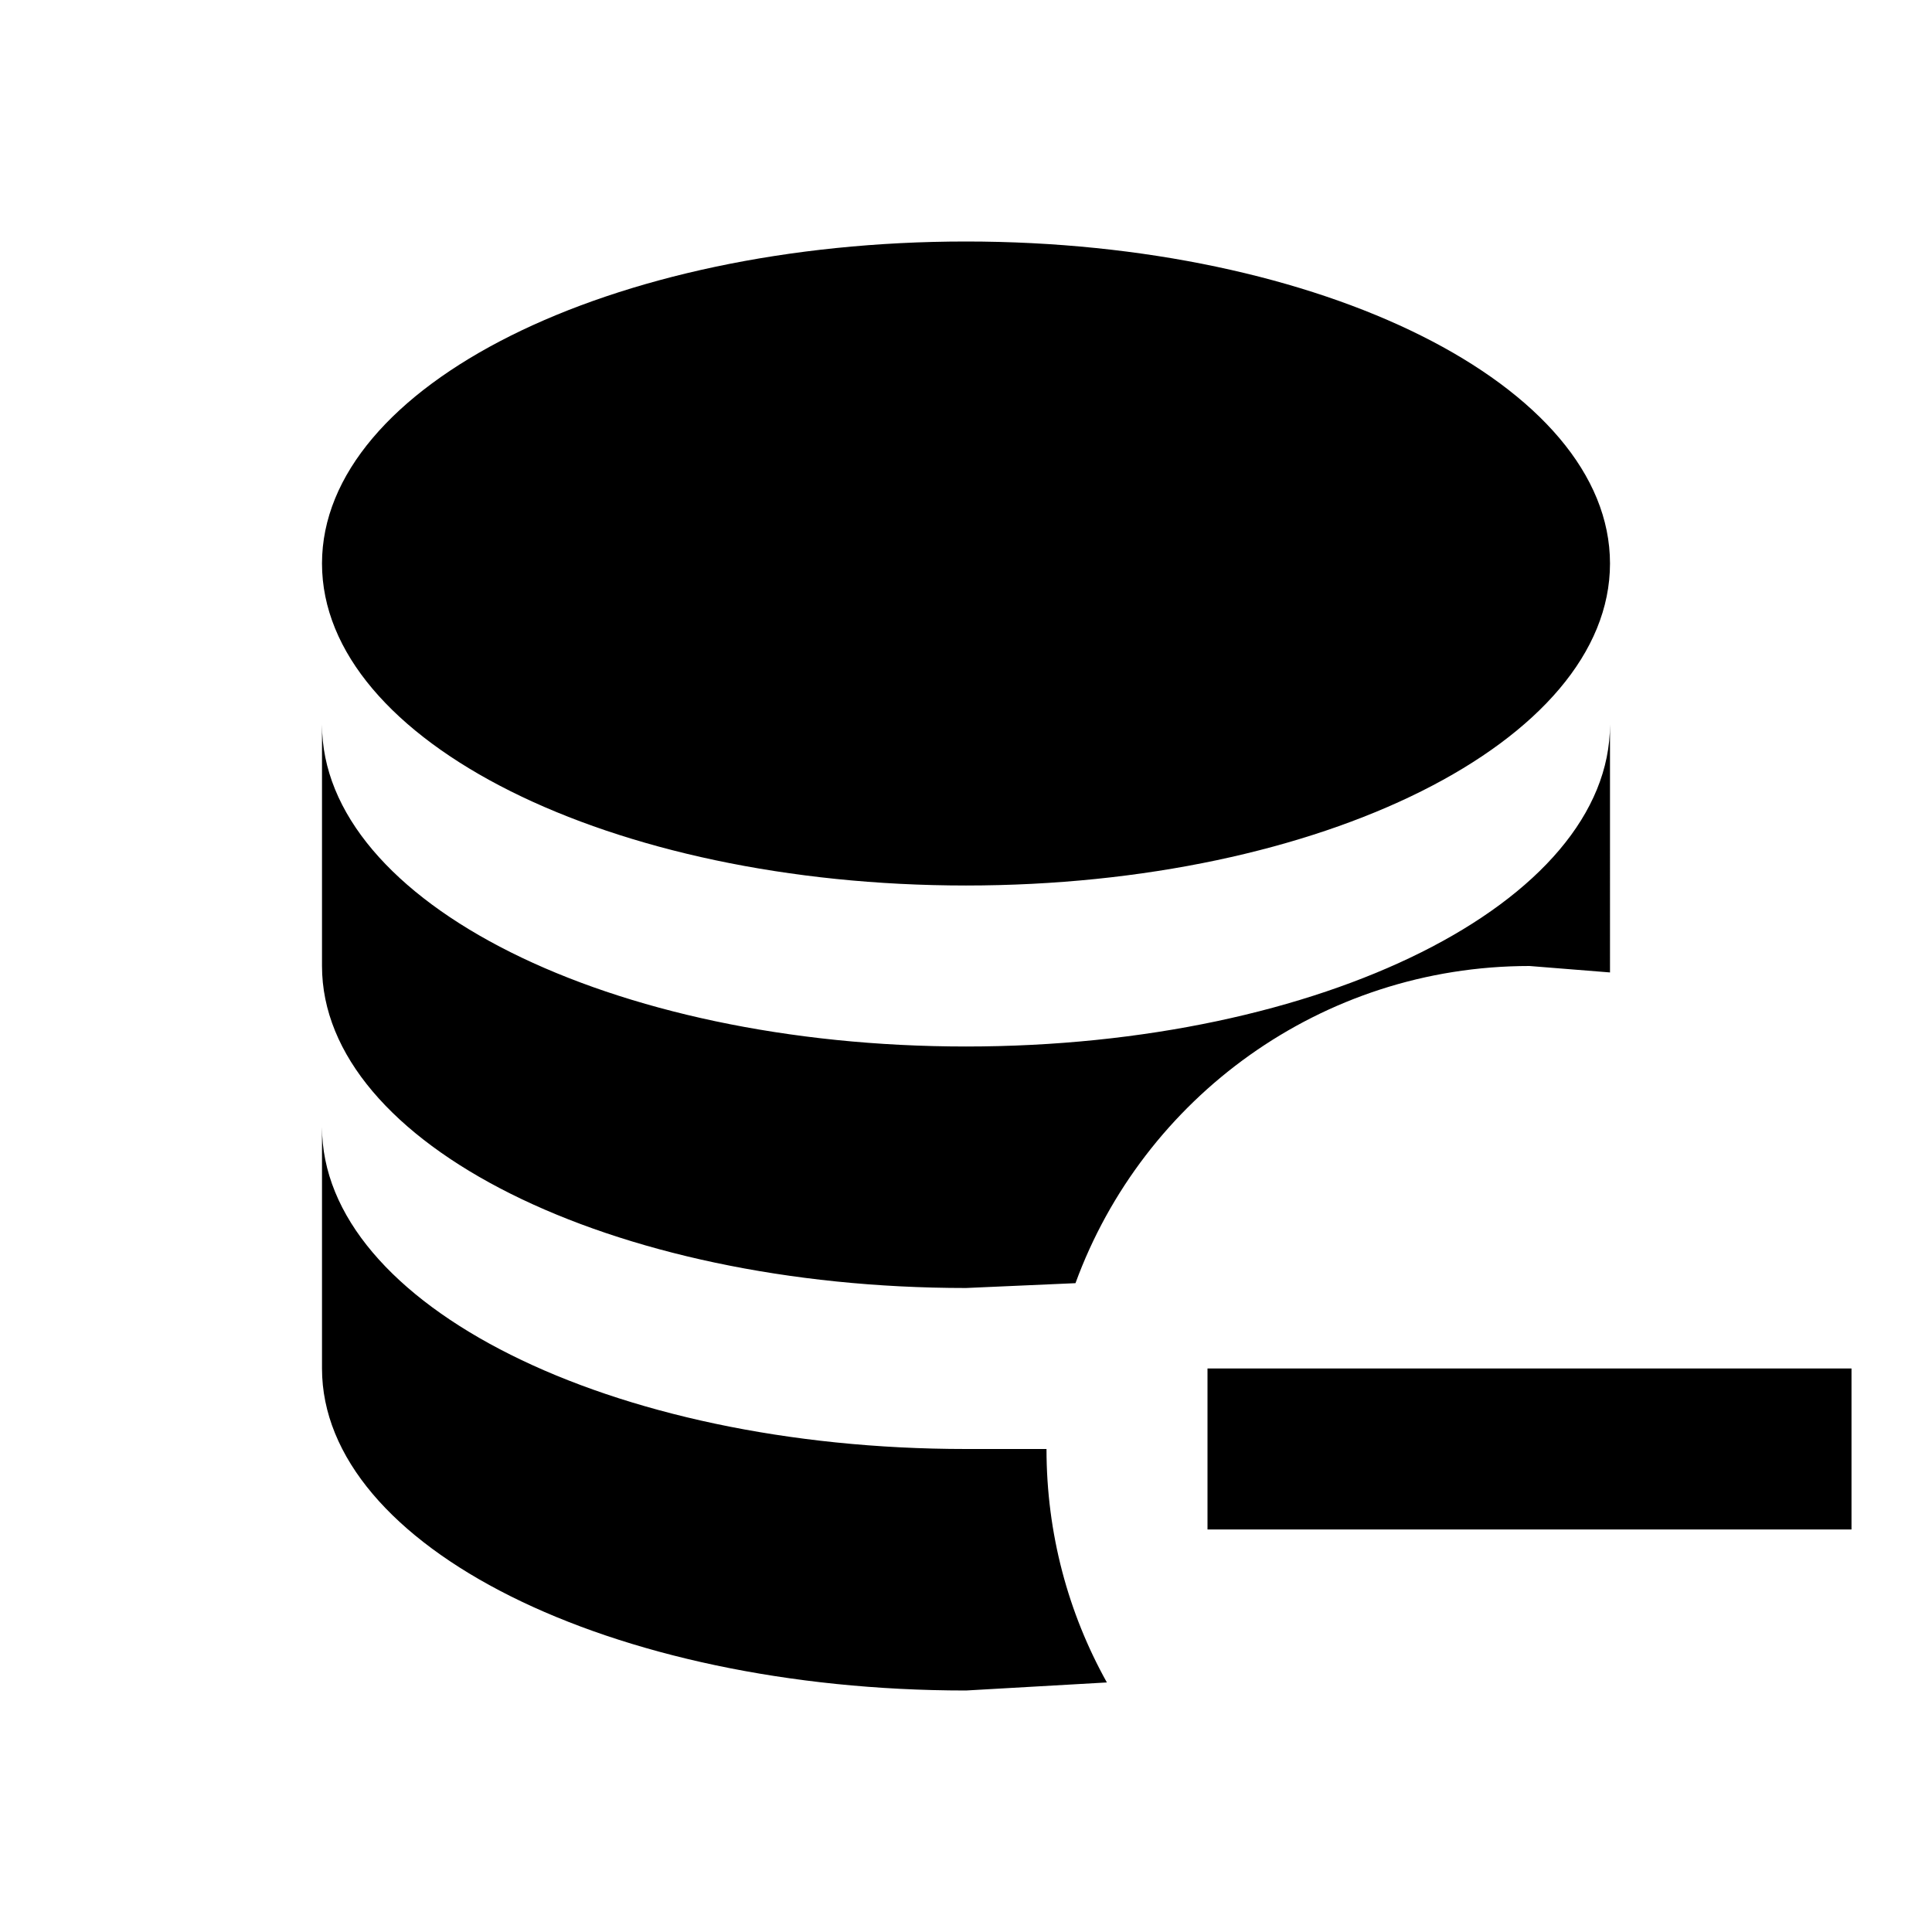 <svg xmlns="http://www.w3.org/2000/svg" viewBox="0 0 24 24"><path d="M12 3C7.58 3 4 4.79 4 7s3.58 4 8 4 8-1.79 8-4-3.58-4-8-4zM4 9v3c0 2.21 3.58 4 8 4l1.36-.06C14.2 13.64 16.41 12 19 12l1 .08V9c0 2.21-3.58 4-8 4s-8-1.79-8-4zm0 5v3c0 2.21 3.58 4 8 4l1.75-.1c-.48-.86-.75-1.85-.75-2.9h-1c-4.42 0-8-1.79-8-4zm11 3v2h8v-2z"/></svg>